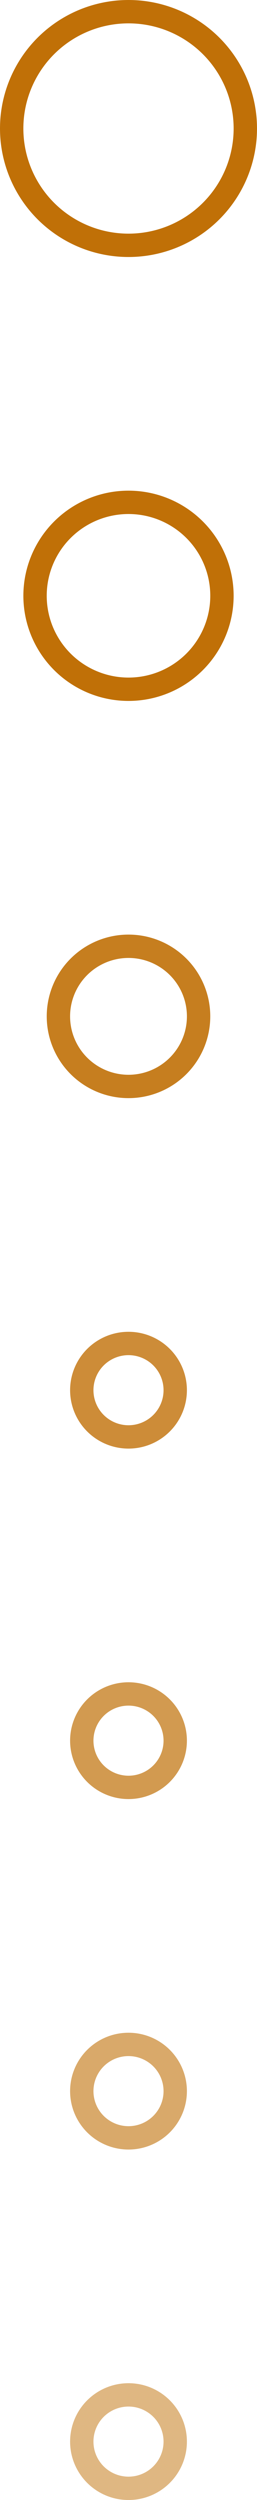<svg width="11" height="107" viewBox="0 0 11 107" fill="none" xmlns="http://www.w3.org/2000/svg">
<circle cx="5.5" cy="5.5" r="5" stroke="#C07007"/>
<circle cx="5.5" cy="25.5" r="4" stroke="#C07007"/>
<circle opacity="0.9" cx="5.5" cy="43.5" r="3" stroke="#C07007"/>
<circle opacity="0.8" cx="5.5" cy="59.5" r="2" stroke="#C07007"/>
<circle opacity="0.7" cx="5.5" cy="74.5" r="2" stroke="#C07007"/>
<circle opacity="0.6" cx="5.5" cy="89.5" r="2" stroke="#C07007"/>
<circle opacity="0.5" cx="5.5" cy="104.5" r="2" stroke="#C07007"/>
</svg>
